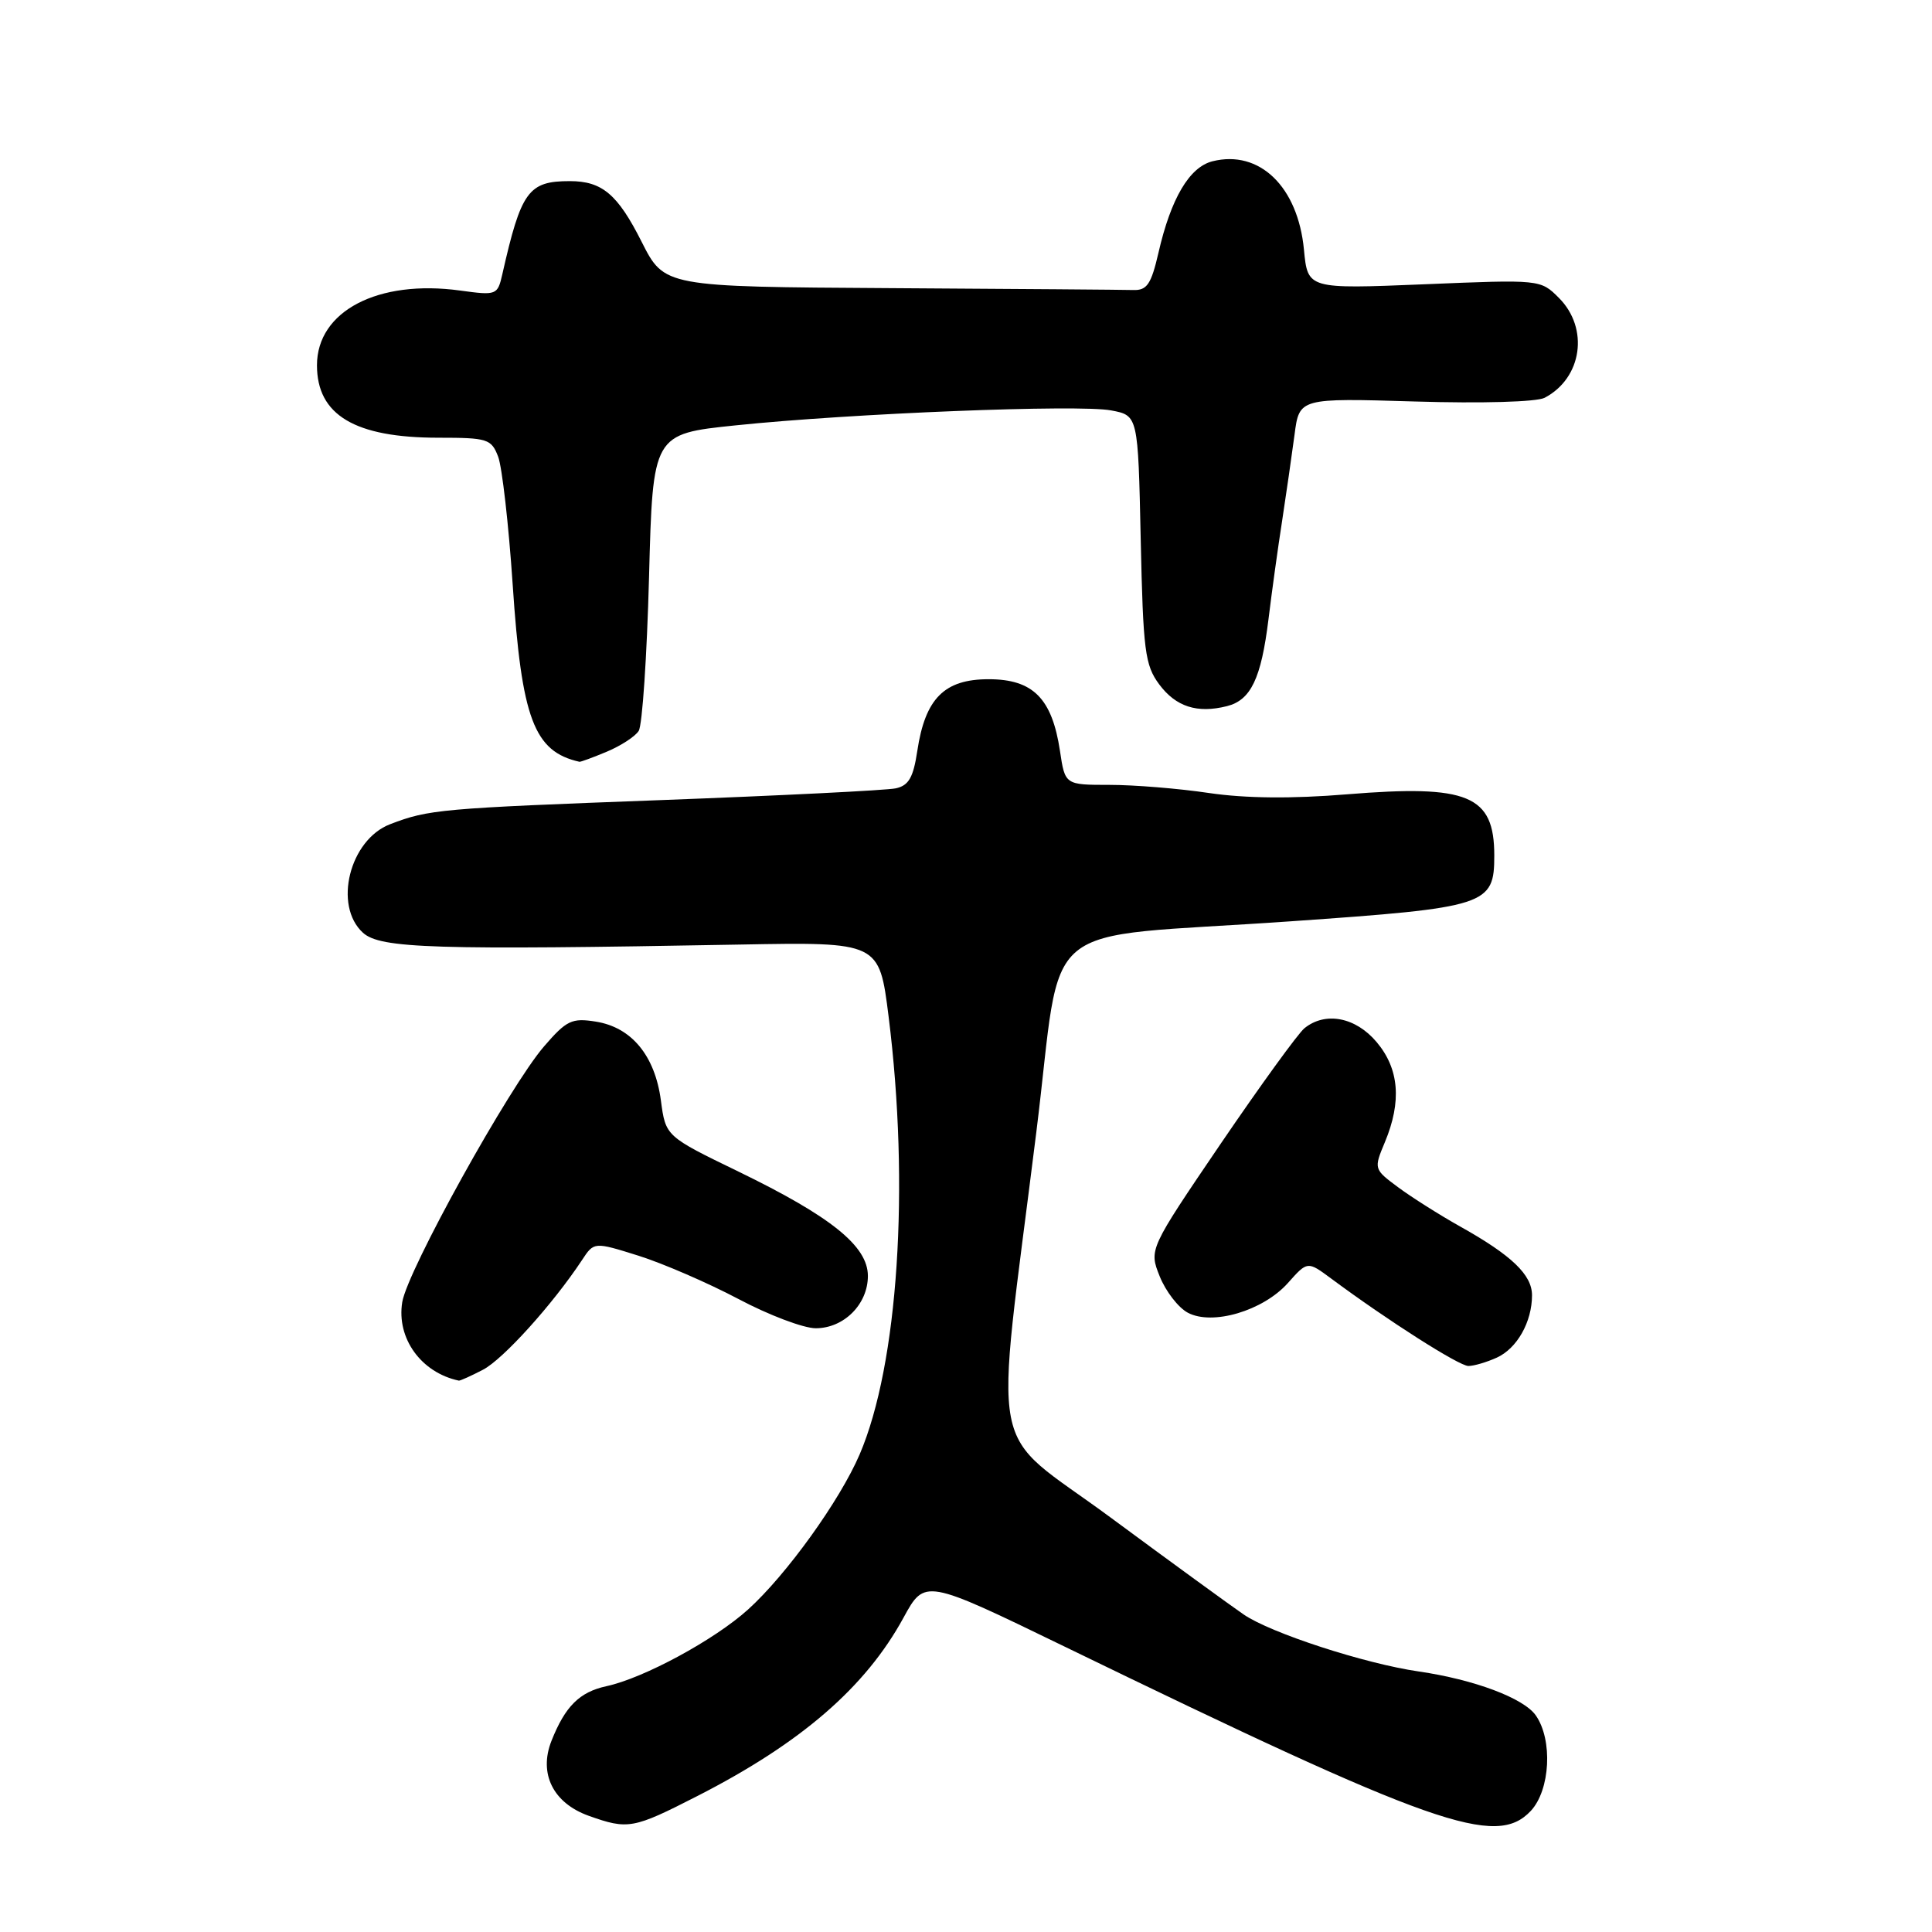 <?xml version="1.0" encoding="UTF-8" standalone="no"?>
<!DOCTYPE svg PUBLIC "-//W3C//DTD SVG 1.1//EN" "http://www.w3.org/Graphics/SVG/1.1/DTD/svg11.dtd" >
<svg xmlns="http://www.w3.org/2000/svg" xmlns:xlink="http://www.w3.org/1999/xlink" version="1.1" viewBox="0 0 256 256">
 <g >
 <path fill="currentColor"
d=" M 92.43 237.97 C 106.15 230.96 114.69 223.57 119.72 214.35 C 122.54 209.19 122.54 209.19 141.02 218.16 C 190.12 242.01 198.25 244.87 202.85 239.94 C 205.42 237.17 205.77 230.54 203.50 227.30 C 201.90 225.01 195.34 222.55 188.00 221.48 C 180.82 220.44 168.35 216.38 164.78 213.92 C 162.98 212.68 155.05 206.91 147.16 201.08 C 130.61 188.86 131.75 194.79 137.32 150.00 C 140.94 120.96 136.70 124.48 171.00 122.08 C 197.07 120.26 198.00 119.96 198.00 113.36 C 198.00 105.37 194.56 103.94 178.50 105.25 C 171.20 105.85 165.05 105.79 160.21 105.08 C 156.20 104.48 150.26 104.00 147.02 104.00 C 141.12 104.00 141.12 104.00 140.45 99.49 C 139.40 92.54 136.88 90.00 131.00 90.00 C 125.13 90.00 122.60 92.54 121.55 99.48 C 121.02 103.03 120.41 104.09 118.69 104.46 C 117.49 104.72 103.45 105.42 87.50 106.02 C 58.32 107.11 56.81 107.25 51.70 109.21 C 46.32 111.27 44.14 120.00 48.10 123.60 C 50.41 125.68 57.46 125.90 98.00 125.16 C 116.50 124.82 116.50 124.82 117.74 134.66 C 120.57 157.20 119.01 180.81 113.91 192.71 C 111.29 198.83 104.20 208.68 99.12 213.27 C 94.67 217.29 85.31 222.36 80.35 223.43 C 76.78 224.21 74.89 226.09 73.07 230.68 C 71.36 235.02 73.29 238.91 78.00 240.60 C 83.22 242.46 83.89 242.34 92.43 237.97 Z  M 63.99 181.50 C 66.65 180.13 73.24 172.83 77.11 166.98 C 78.71 164.54 78.71 164.54 84.61 166.39 C 87.85 167.41 93.80 169.99 97.84 172.12 C 101.87 174.26 106.48 176.00 108.09 176.00 C 111.82 176.00 115.00 172.82 115.00 169.07 C 115.00 165.12 110.14 161.21 97.85 155.24 C 88.20 150.56 88.20 150.56 87.57 145.80 C 86.78 139.87 83.68 136.12 78.95 135.37 C 75.77 134.86 75.07 135.20 72.09 138.65 C 67.50 143.97 53.98 168.35 53.30 172.54 C 52.52 177.33 55.80 181.88 60.80 182.94 C 60.96 182.97 62.40 182.33 63.99 181.50 Z  M 198.34 179.89 C 201.02 178.67 203.00 175.16 203.00 171.63 C 203.00 168.92 200.31 166.34 193.50 162.53 C 190.75 160.99 187.04 158.64 185.26 157.32 C 182.03 154.92 182.02 154.89 183.51 151.33 C 185.75 145.95 185.40 141.62 182.41 138.08 C 179.63 134.77 175.61 134.00 172.84 136.25 C 172.00 136.94 167.02 143.81 161.77 151.52 C 152.24 165.55 152.24 165.55 153.67 169.13 C 154.46 171.10 156.13 173.27 157.39 173.94 C 160.65 175.68 167.37 173.69 170.66 170.00 C 173.25 167.09 173.25 167.09 176.38 169.41 C 183.90 174.99 193.34 181.00 194.57 181.00 C 195.30 181.00 197.00 180.50 198.34 179.89 Z  M 80.41 99.60 C 82.25 98.83 84.15 97.60 84.63 96.85 C 85.11 96.11 85.72 86.95 86.00 76.50 C 86.50 57.50 86.50 57.50 97.50 56.36 C 112.84 54.77 142.92 53.57 147.22 54.38 C 150.80 55.05 150.80 55.05 151.15 71.45 C 151.47 86.24 151.71 88.13 153.60 90.68 C 155.81 93.65 158.63 94.56 162.57 93.57 C 165.75 92.77 167.11 89.91 168.08 82.06 C 168.52 78.45 169.33 72.58 169.89 69.00 C 170.44 65.42 171.17 60.30 171.53 57.62 C 172.16 52.74 172.16 52.74 187.50 53.20 C 196.35 53.47 203.61 53.26 204.67 52.71 C 209.65 50.10 210.59 43.50 206.56 39.47 C 204.12 37.03 204.10 37.03 188.70 37.67 C 173.28 38.30 173.28 38.30 172.78 33.08 C 171.98 24.73 166.89 19.81 160.66 21.37 C 157.60 22.14 155.15 26.29 153.50 33.50 C 152.54 37.66 151.98 38.49 150.17 38.43 C 148.98 38.39 134.51 38.28 118.01 38.18 C 88.03 38.00 88.03 38.00 85.02 32.04 C 81.84 25.73 79.78 24.00 75.50 24.00 C 70.01 24.00 69.05 25.33 66.56 36.34 C 65.93 39.11 65.80 39.16 60.98 38.50 C 50.09 37.00 42.00 41.22 42.00 48.40 C 42.00 55.00 47.02 58.00 58.09 58.00 C 64.61 58.00 65.11 58.16 66.01 60.52 C 66.53 61.90 67.40 69.51 67.93 77.42 C 69.12 95.26 70.75 99.58 76.78 100.94 C 76.94 100.97 78.57 100.37 80.41 99.60 Z "/>
</g>
</svg>